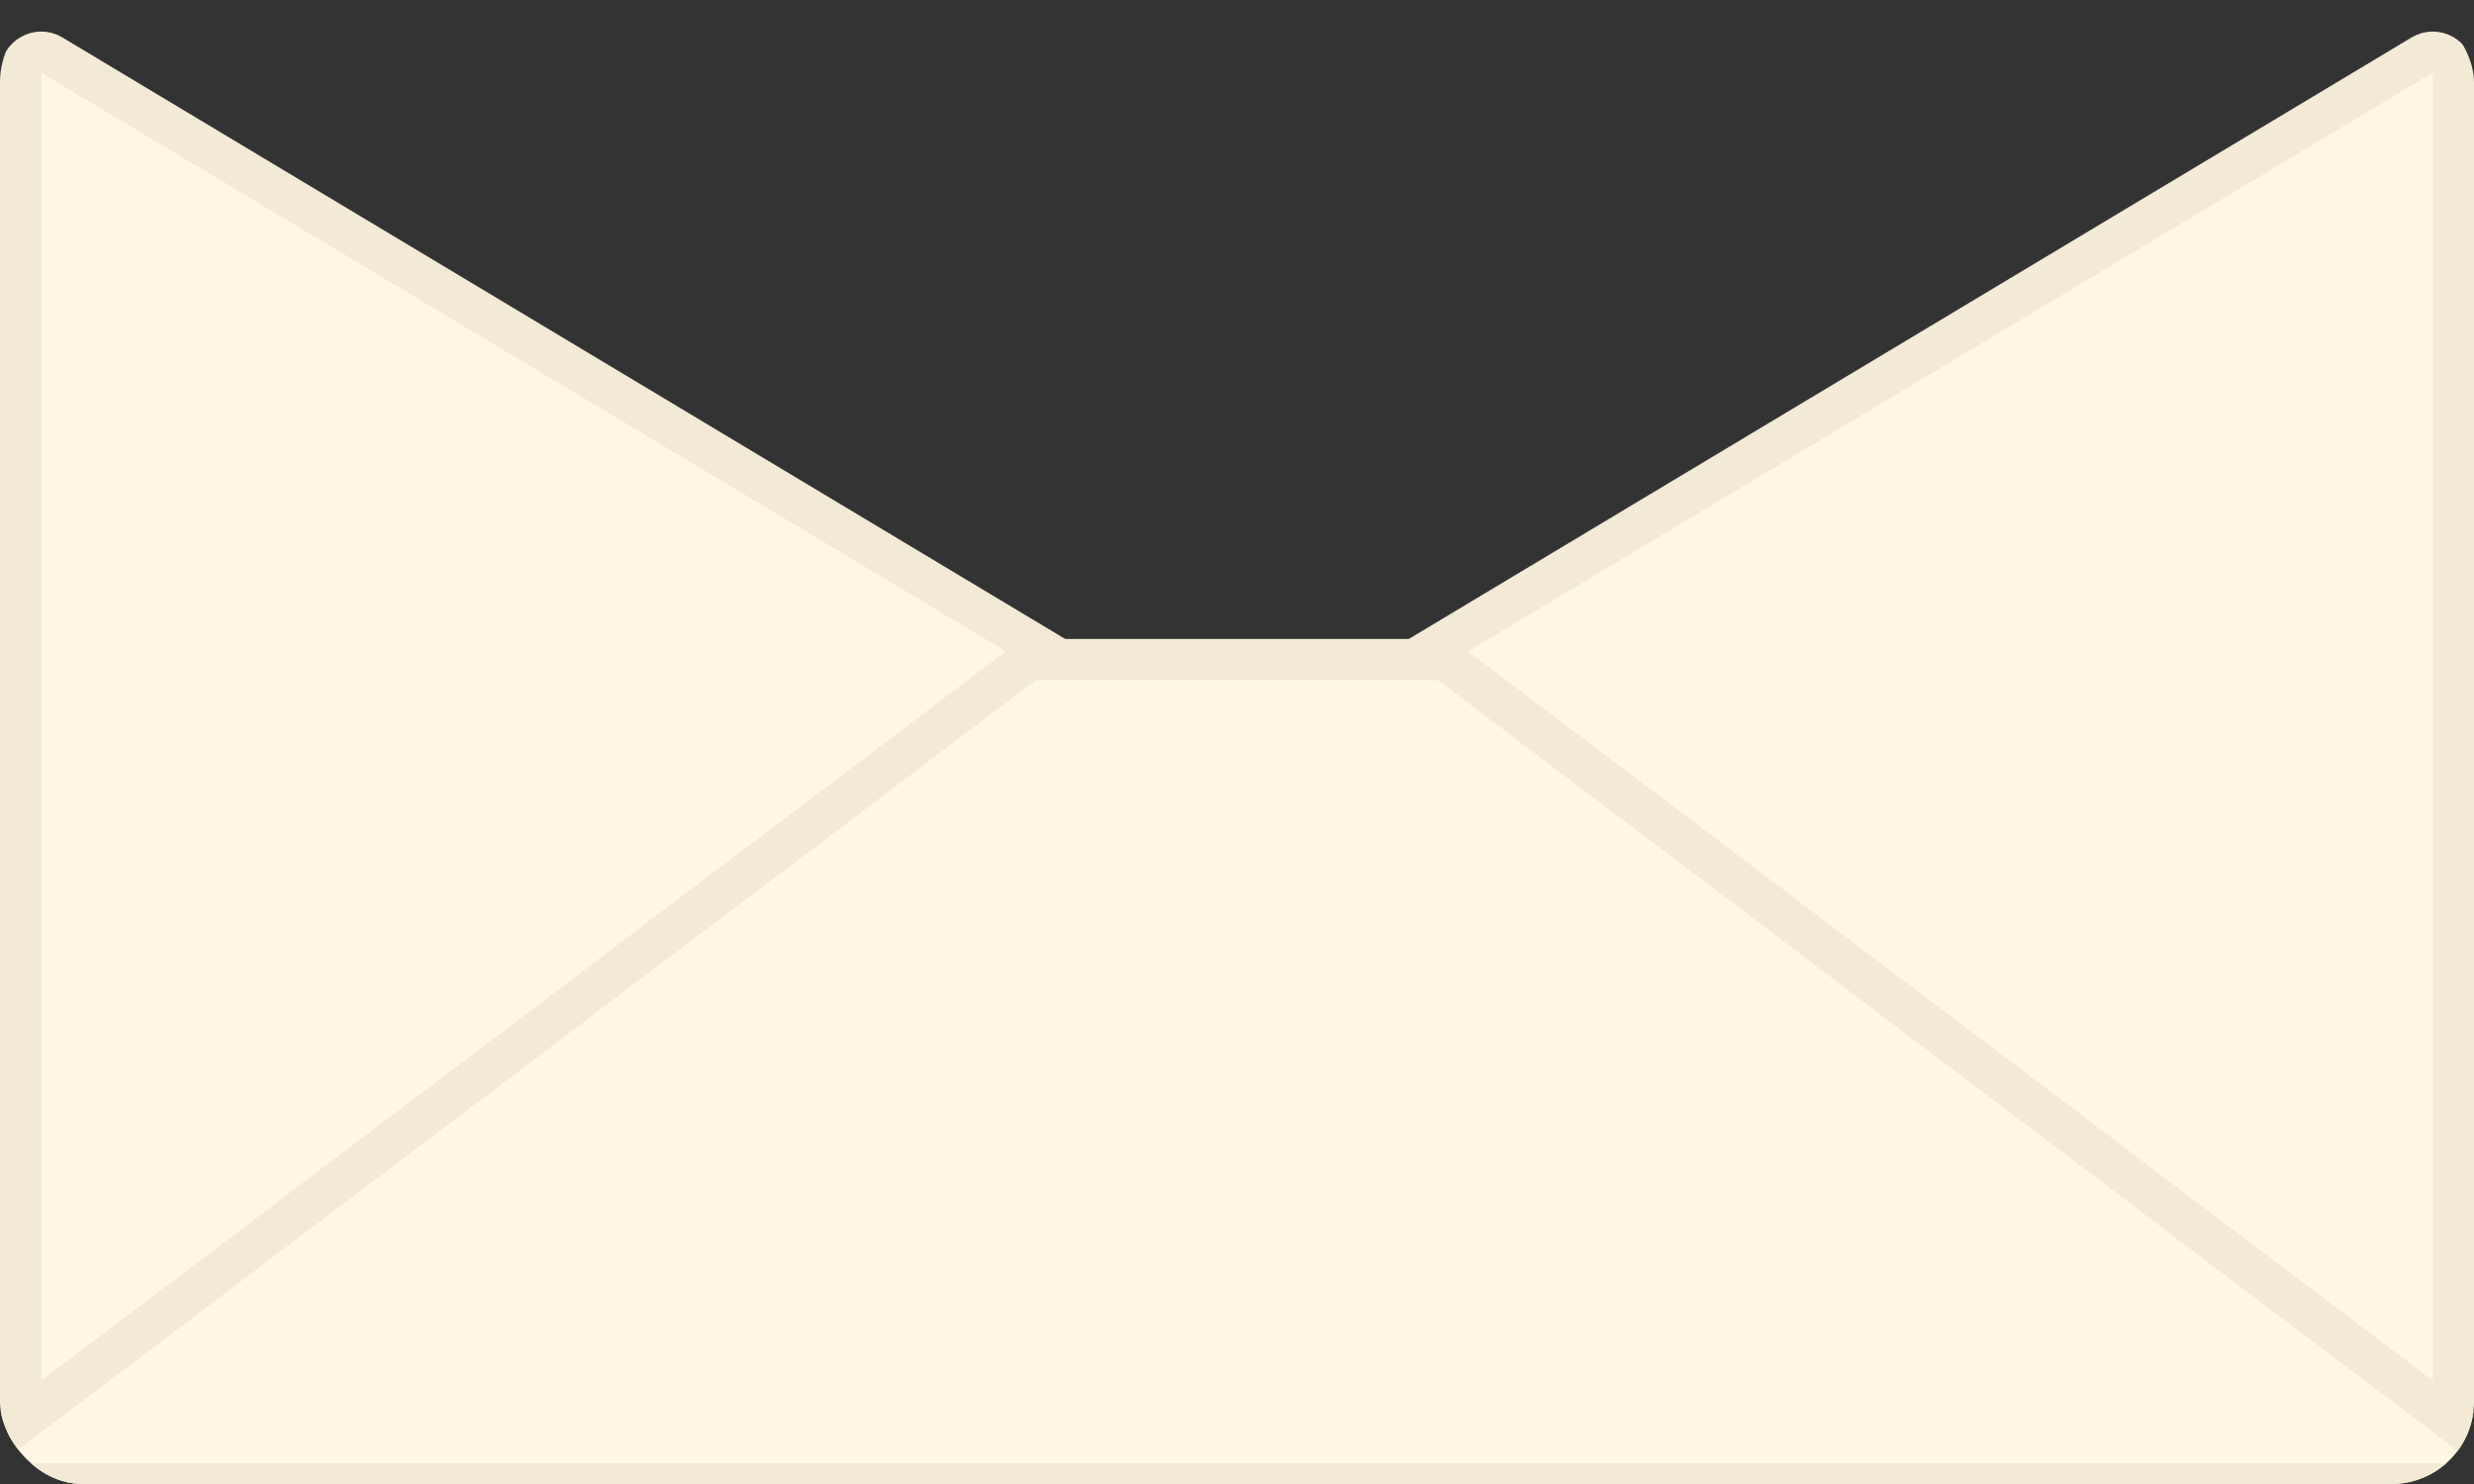 <svg width="240" height="144" viewBox="0 0 240 144" fill="none" xmlns="http://www.w3.org/2000/svg">
<rect x="0" y="0" width="240" height="144" fill="#333333" stroke="none"/>
<g clip-path="url(#clip0_2_21)">
<path d="M113.254 73.715L5.029 138.65C3.696 139.45 2 138.49 2 136.935L2 7.065C2 5.51 3.696 4.55 5.029 5.35L113.254 70.285C114.549 71.062 114.549 72.938 113.254 73.715Z" fill="#FFF7E3" stroke="#F3EAD5" stroke-width="4"/>
<path d="M126.746 73.715L234.971 138.65C236.304 139.45 238 138.49 238 136.935L238 7.065C238 5.51 236.304 4.55 234.971 5.35L126.746 70.285C125.451 71.062 125.451 72.938 126.746 73.715Z" fill="#FFF7E3" stroke="#F3EAD5" stroke-width="4"/>
<path d="M99.294 64.405L99.829 64H100.5H139.5H140.171L140.706 64.405L241.206 140.405L245.961 144H240H0H-5.961L-1.206 140.405L99.294 64.405Z" fill="#FFF7E3" stroke="#F3EAD5" stroke-width="4"/>
</g>
<defs>
<clipPath id="clip0_2_21">
<rect width="240" height="144" rx="8" fill="white"/>
</clipPath>
</defs>
</svg>
